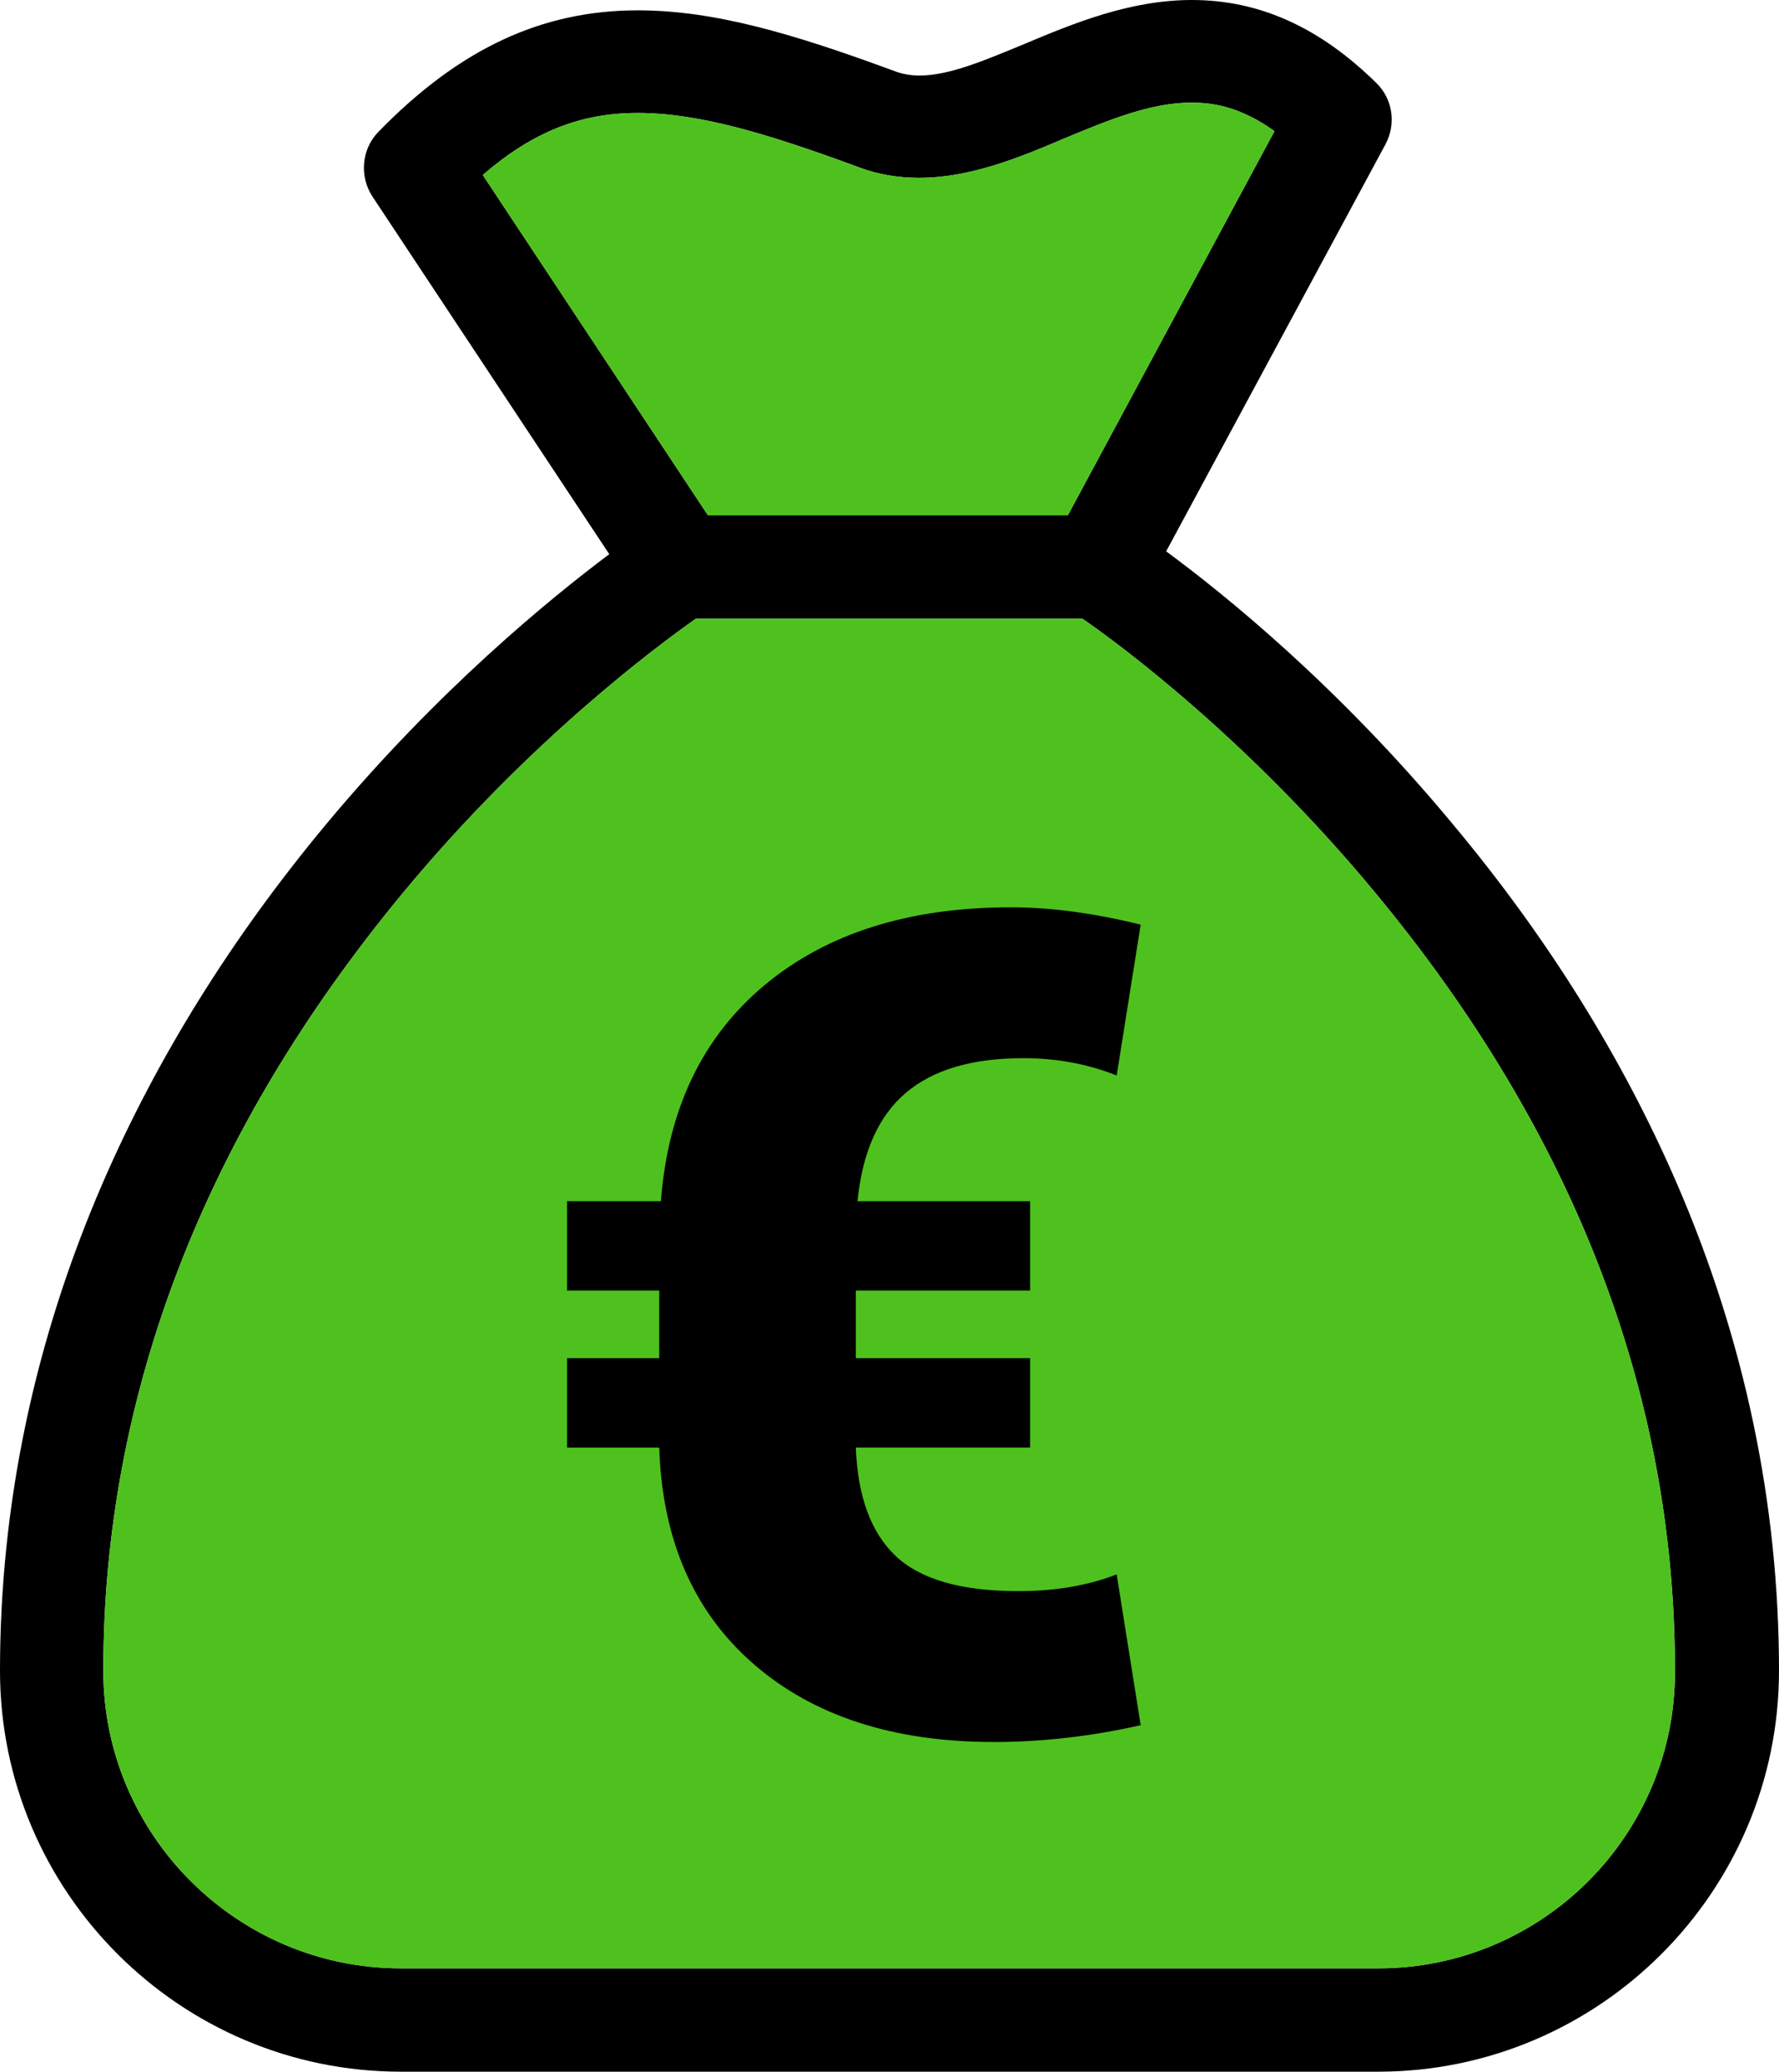<?xml version="1.0" encoding="utf-8"?>
<!-- Generator: Adobe Illustrator 17.0.0, SVG Export Plug-In . SVG Version: 6.00 Build 0)  -->
<!DOCTYPE svg PUBLIC "-//W3C//DTD SVG 1.1//EN" "http://www.w3.org/Graphics/SVG/1.1/DTD/svg11.dtd">
<svg version="1.1" id="Capa_1" xmlns="http://www.w3.org/2000/svg" xmlns:xlink="http://www.w3.org/1999/xlink" x="0px" y="0px"
	 width="49.93px" height="58.13px" viewBox="19.675 75.685 49.93 58.13" enable-background="new 19.675 75.685 49.93 58.13"
	 xml:space="preserve">
<g>
	<g>
		<path d="M66.735,108.885c-1.52-3.51-3.63-6.9-6.29-10.08c-3.21-3.87-6.41-6.45-8.04-7.65l6.16-11.43c0.3-0.57,0.2-1.27-0.27-1.72
			c-1.59-1.56-3.28-2.32-5.17-2.32c-1.73,0-3.31,0.65-4.69,1.23c-1.09,0.45-2.11,0.89-2.95,0.89c-0.25,0-0.47-0.04-0.69-0.12
			c-2.87-1.06-5.08-1.71-7.22-1.71c-2.71,0-5.02,1.09-7.28,3.41c-0.47,0.48-0.54,1.24-0.17,1.81l6.65,10.04
			c-1.64,1.23-4.79,3.79-7.94,7.57c-2.65,3.18-4.76,6.57-6.28,10.08c-1.91,4.41-2.88,9.01-2.88,13.68c0,6.2,5.05,11.25,11.25,11.25
			h27.43c6.2,0,11.25-5.05,11.25-11.25C69.605,117.895,68.645,113.295,66.735,108.885z M33.225,80.595c1.4-1.21,2.74-1.74,4.35-1.74
			c1.71,0,3.65,0.58,6.22,1.53c0.53,0.2,1.1,0.29,1.68,0.29c1.41,0,2.77-0.55,4.06-1.1c1.25-0.52,2.43-1.01,3.58-1.01
			c0.55,0,1.34,0.09,2.33,0.8l-5.8,10.78h-10.1L33.225,80.595z M58.355,130.915h-27.43c-4.6,0-8.35-3.75-8.35-8.35
			c0-7.75,2.84-15.1,8.42-21.84c3.53-4.26,7.12-6.91,8.21-7.68h10.85c1.1,0.76,4.68,3.42,8.21,7.68c5.59,6.74,8.42,14.08,8.42,21.84
			C66.705,127.165,62.965,130.915,58.355,130.915z"/>
		<path fill="#4EC11E" d="M55.445,79.365l-5.8,10.78h-10.1l-6.32-9.55c1.4-1.21,2.74-1.74,4.35-1.74c1.71,0,3.65,0.58,6.22,1.53
			c0.53,0.2,1.1,0.29,1.68,0.29c1.41,0,2.77-0.55,4.06-1.1c1.25-0.52,2.43-1.01,3.58-1.01
			C53.665,78.565,54.455,78.655,55.445,79.365z"/>
		<path fill="#4EC11E" d="M58.265,100.725c-3.53-4.26-7.11-6.92-8.21-7.68h-10.85c-1.09,0.77-4.68,3.42-8.21,7.68
			c-5.58,6.74-8.42,14.09-8.42,21.84c0,4.6,3.75,8.35,8.35,8.35h27.43c4.61,0,8.35-3.75,8.33-8.35
			C66.685,114.805,63.855,107.465,58.265,100.725z"/>
	</g>
</g>
<g>
	<path d="M48.586,116.302h-4.891c0.052,1.374,0.426,2.389,1.121,3.045c0.695,0.656,1.842,0.984,3.441,0.984
		c1.035,0,1.954-0.157,2.759-0.47l0.674,4.231c-1.39,0.314-2.764,0.472-4.123,0.472c-2.822,0-5.071-0.732-6.749-2.195
		c-1.677-1.463-2.558-3.485-2.641-6.067h-2.587v-2.508h2.587v-1.897h-2.587v-2.508h2.634c0.199-2.592,1.171-4.614,2.916-6.067
		c1.745-1.453,4.05-2.179,6.913-2.179c1.108,0,2.32,0.162,3.637,0.486l-0.674,4.233c-0.815-0.324-1.688-0.486-2.618-0.486
		c-1.442,0-2.545,0.327-3.308,0.98c-0.763,0.653-1.212,1.664-1.348,3.033h4.844v2.508h-4.891v1.897h4.891V116.302z"/>
</g>
</svg>
